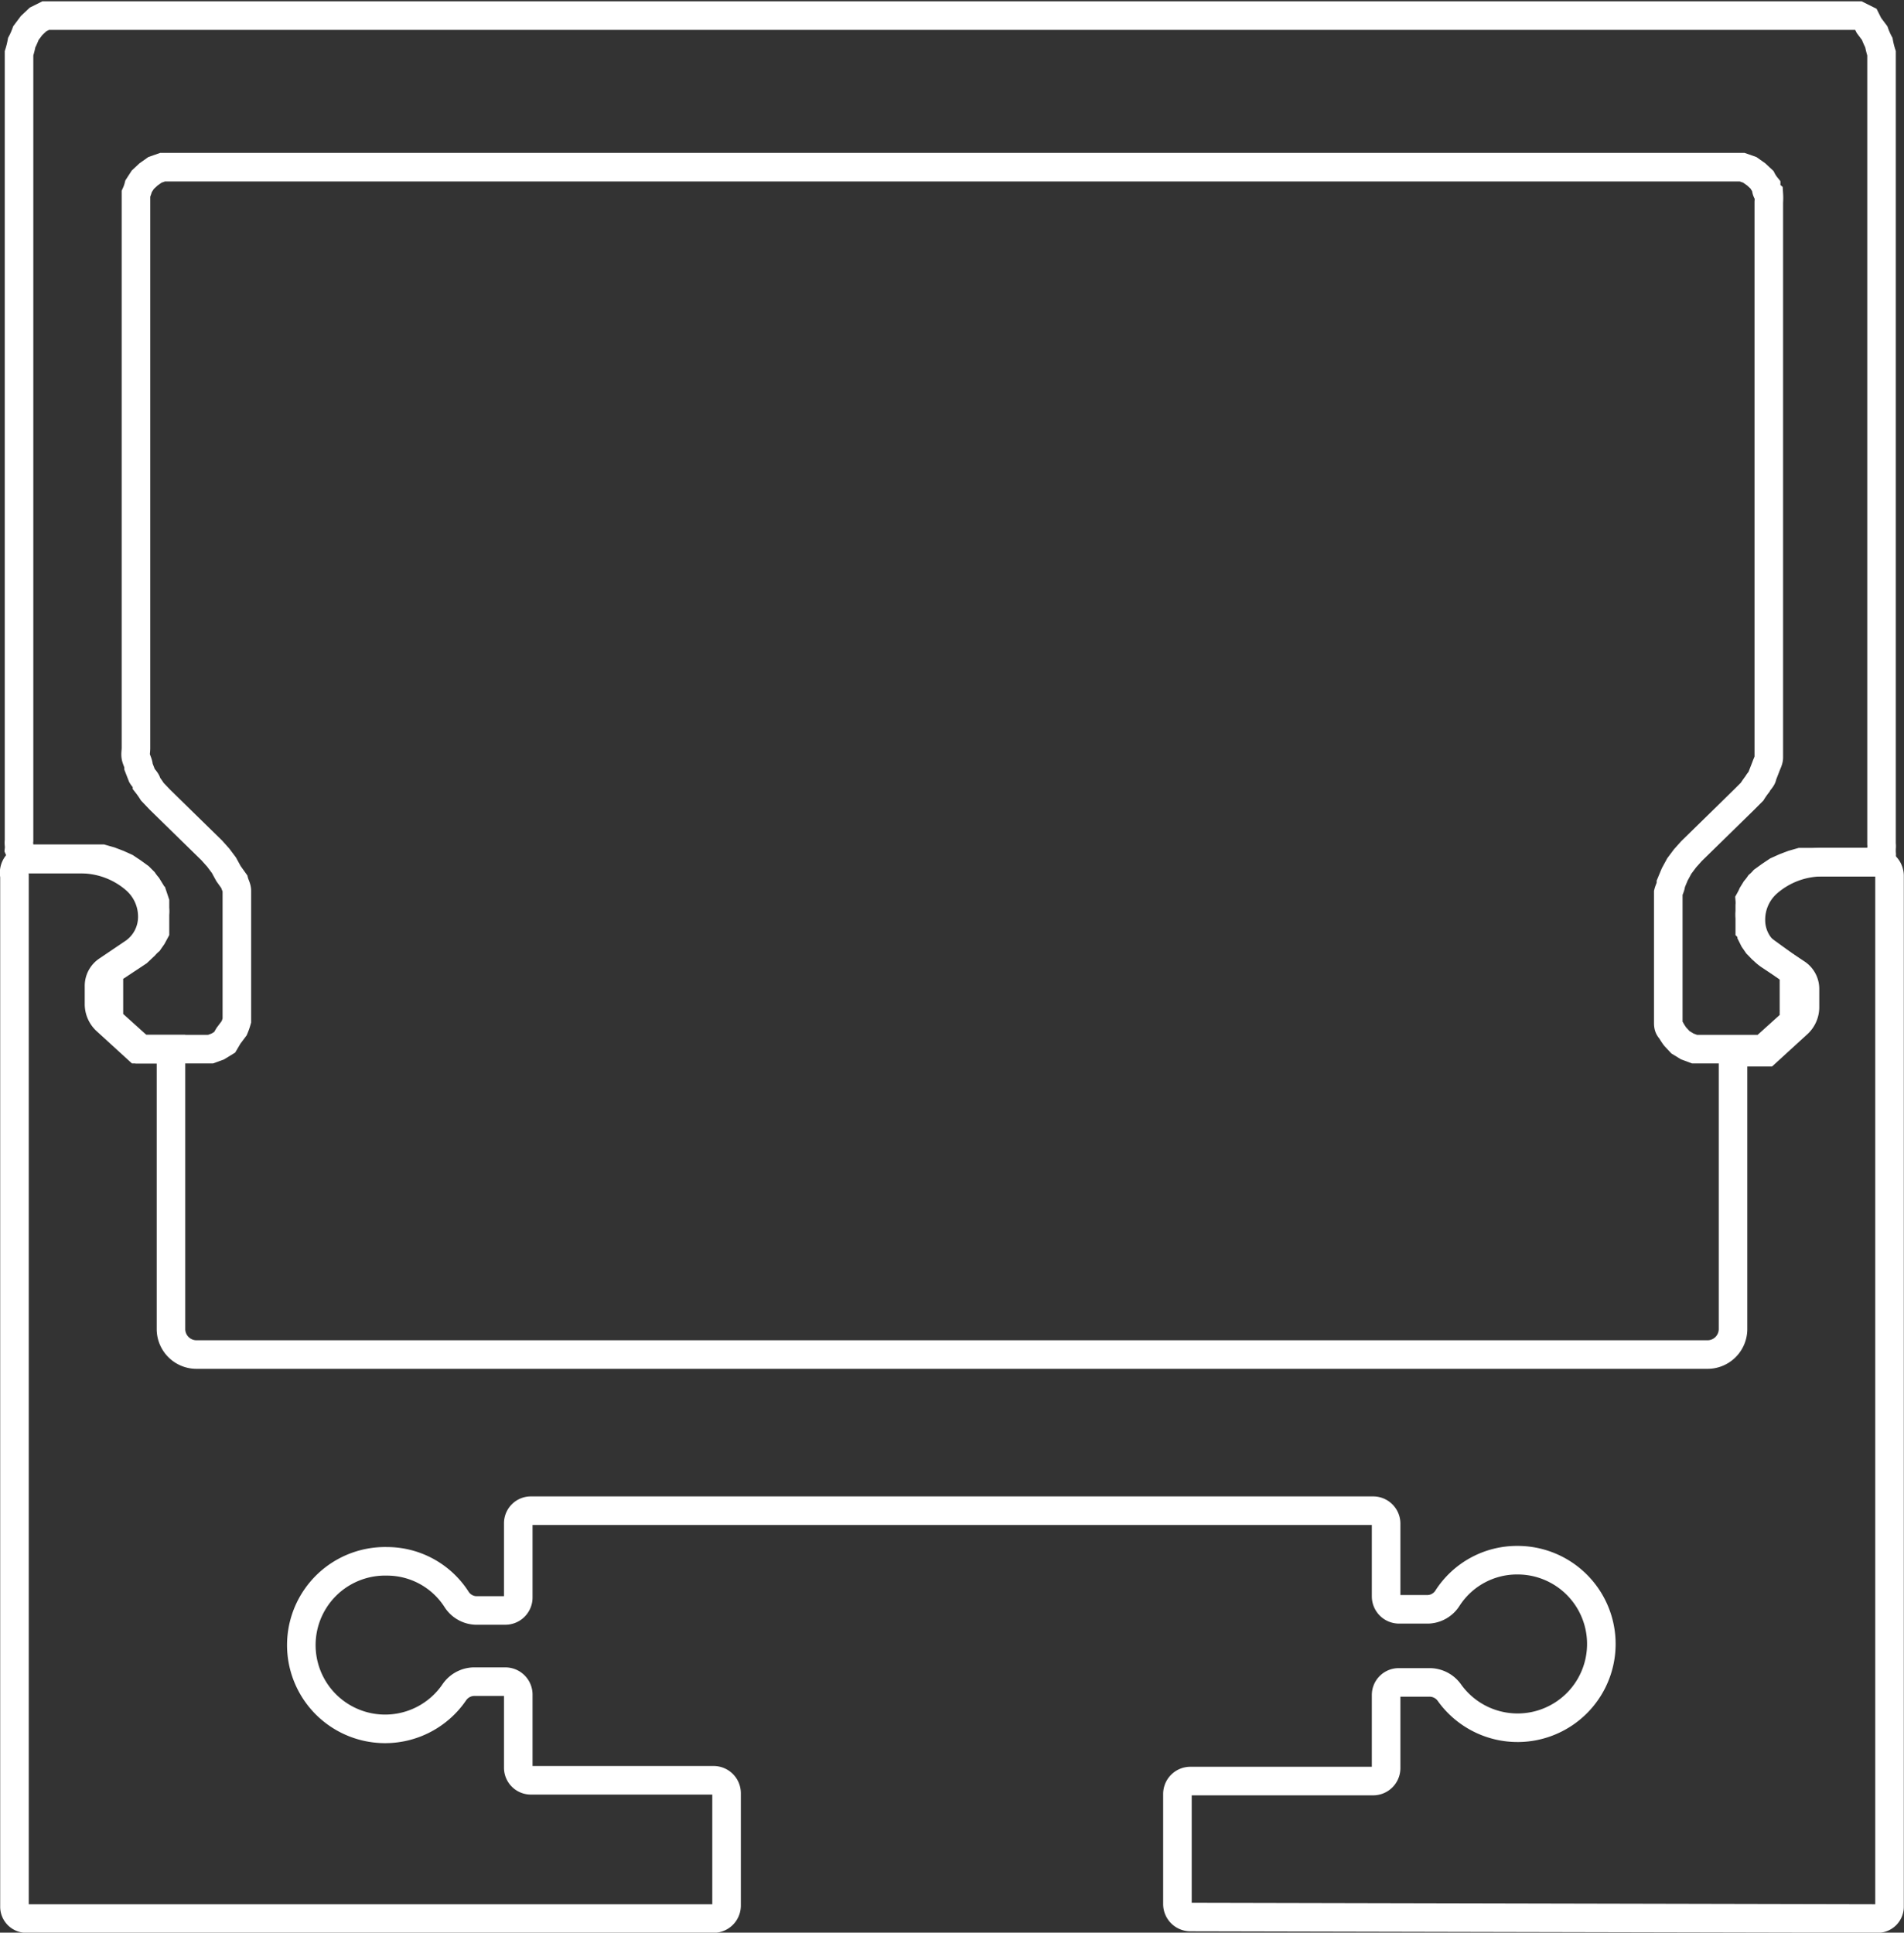 <svg xmlns="http://www.w3.org/2000/svg" viewBox="0 0 50 50.75"><rect x="0" y="0" width="50" height="50.75" fill="#333333" stroke="none"/><defs><style>.cls-1{fill:none;stroke:#ffffff;stroke-miterlimit:10;stroke-width:0.75px;}</style></defs><title>XTRUSION-ICON</title><g id="Layer_2" data-name="Layer 2"><g id="Layer_1-2" data-name="Layer 1"><path class="cls-1" d="M2.89,26.82l.81.73H5.31l.22,0,.19-.07.18-.11L6,27.2,6.15,27a1.59,1.59,0,0,0,.07-.2l0-.21v-2.7c0-.08,0-.17,0-.25s0-.17,0-.25-.05-.16-.07-.24L6,22.94l-.12-.22-.15-.2-.17-.19L4.2,21,4,20.79a2.43,2.43,0,0,0-.14-.2c0-.08-.09-.15-.13-.22l-.09-.23c0-.09-.05-.17-.07-.25s0-.16,0-.25,0-.17,0-.25V5.31l0-.22a1.18,1.18,0,0,0,.07-.2l.11-.17.15-.14.17-.12.2-.07.21,0H45.54l.21,0,.2.07.17.12.15.14a1,1,0,0,0,.11.17c0,.07,0,.14.07.2a1.64,1.64,0,0,1,0,.22V19.39c0,.08,0,.17,0,.25s0,.17,0,.25-.05.16-.08.25l-.09.23c0,.07-.09.14-.13.22a2.43,2.43,0,0,0-.14.2L45.8,21l-1.38,1.35-.17.19-.15.2-.12.22-.1.24c0,.08-.05.16-.07.24l0,.25c0,.08,0,.17,0,.25v2.7l0,.21c0,.07,0,.13.07.2a1.63,1.63,0,0,0,.11.17l.14.15.18.11.19.07.22,0H46.3l.81-.73,0-.06a.1.1,0,0,0,0-.05l0-.06,0-.07a.64.64,0,0,0,0-.07s0,0,0-.07,0-.05,0-.07V25.9s0,0,0-.07v-.07l0-.06,0-.07,0-.05,0,0s0,0,0-.05L46.38,25l-.12-.09-.11-.11-.09-.13L46,24.55c0-.05,0-.1-.05-.15l0-.15V24.1a.81.81,0,0,1,0-.16l0-.16a.88.88,0,0,0,0-.15s.05-.09.07-.14l.08-.13a1.47,1.47,0,0,0,.1-.13,1.14,1.14,0,0,0,.11-.11l.18-.13.18-.12.2-.09.21-.08.21-.06.21,0h1.71a.2.2,0,0,1,.08,0l.06-.07.06-.08a.3.3,0,0,0,0-.1l0-.11a.49.49,0,0,0,0-.12V1.71l0-.31a2.29,2.29,0,0,1-.07-.28,1.89,1.89,0,0,1-.11-.25l-.15-.2L49,.51l-.2-.1-.21,0H1.41L1.2.41,1,.51.83.67.68.87a1.89,1.89,0,0,1-.11.25A2.29,2.29,0,0,1,.5,1.4c0,.1,0,.21,0,.31V22.07a.49.49,0,0,0,0,.12.52.52,0,0,1,0,.11.93.93,0,0,0,.05.1l.06.08a.46.46,0,0,0,.07.07l.07,0H2.47l.21,0,.21.06.21.08.2.09.18.12.18.13.11.11a1.47,1.47,0,0,0,.1.13l.08.13c0,.05,0,.1.07.14l.05.15,0,.16a.81.81,0,0,1,0,.16v.15l0,.15c0,.05,0,.1,0,.15l-.07.13-.09.13a1.14,1.14,0,0,0-.11.11L3.62,25l-.71.47-.05.05,0,0,0,.05,0,.07,0,.06s0,0,0,.07v.54s0,.05,0,.07,0,0,0,.07l0,.07,0,.07,0,.06a.1.1,0,0,0,0,.05Z"/><path class="cls-1" d="M49.31,50.38a.31.31,0,0,0,.31-.32V23a.36.36,0,0,0-.36-.36H47.85a2.19,2.19,0,0,0-1.42.53,1.29,1.29,0,0,0-.45,1,1.12,1.12,0,0,0,.49.92l.71.47a.49.49,0,0,1,.22.41v.47a.59.59,0,0,1-.2.45l-.81.74h-.88v7.27a.67.67,0,0,1-.68.67H5.17a.67.67,0,0,1-.68-.67V27.55H3.61l-.81-.74a.59.59,0,0,1-.2-.45v-.47a.49.49,0,0,1,.22-.41L3.53,25A1.14,1.14,0,0,0,4,24.09a1.29,1.29,0,0,0-.45-1,2.19,2.19,0,0,0-1.42-.53H.73A.36.36,0,0,0,.38,23V50.06a.31.31,0,0,0,.31.32H18.75a.34.34,0,0,0,.33-.34V47.09a.34.34,0,0,0-.33-.34H13.94a.33.33,0,0,1-.33-.33V44.49a.34.34,0,0,0-.34-.33h-.83a.64.64,0,0,0-.51.28A2.2,2.2,0,1,1,10.16,41a2.17,2.17,0,0,1,1.83,1,.63.63,0,0,0,.5.29h.78a.34.34,0,0,0,.34-.34V40a.33.33,0,0,1,.33-.33H36.06a.34.34,0,0,1,.34.33v1.92a.34.34,0,0,0,.33.34h.78a.63.63,0,0,0,.5-.29,2.17,2.17,0,0,1,1.83-1,2.2,2.2,0,1,1-1.77,3.49.64.64,0,0,0-.51-.28h-.83a.33.33,0,0,0-.33.33v1.93a.34.34,0,0,1-.34.33H31.25a.34.34,0,0,0-.33.34V50a.34.34,0,0,0,.33.34Z"/></g></g></svg>
